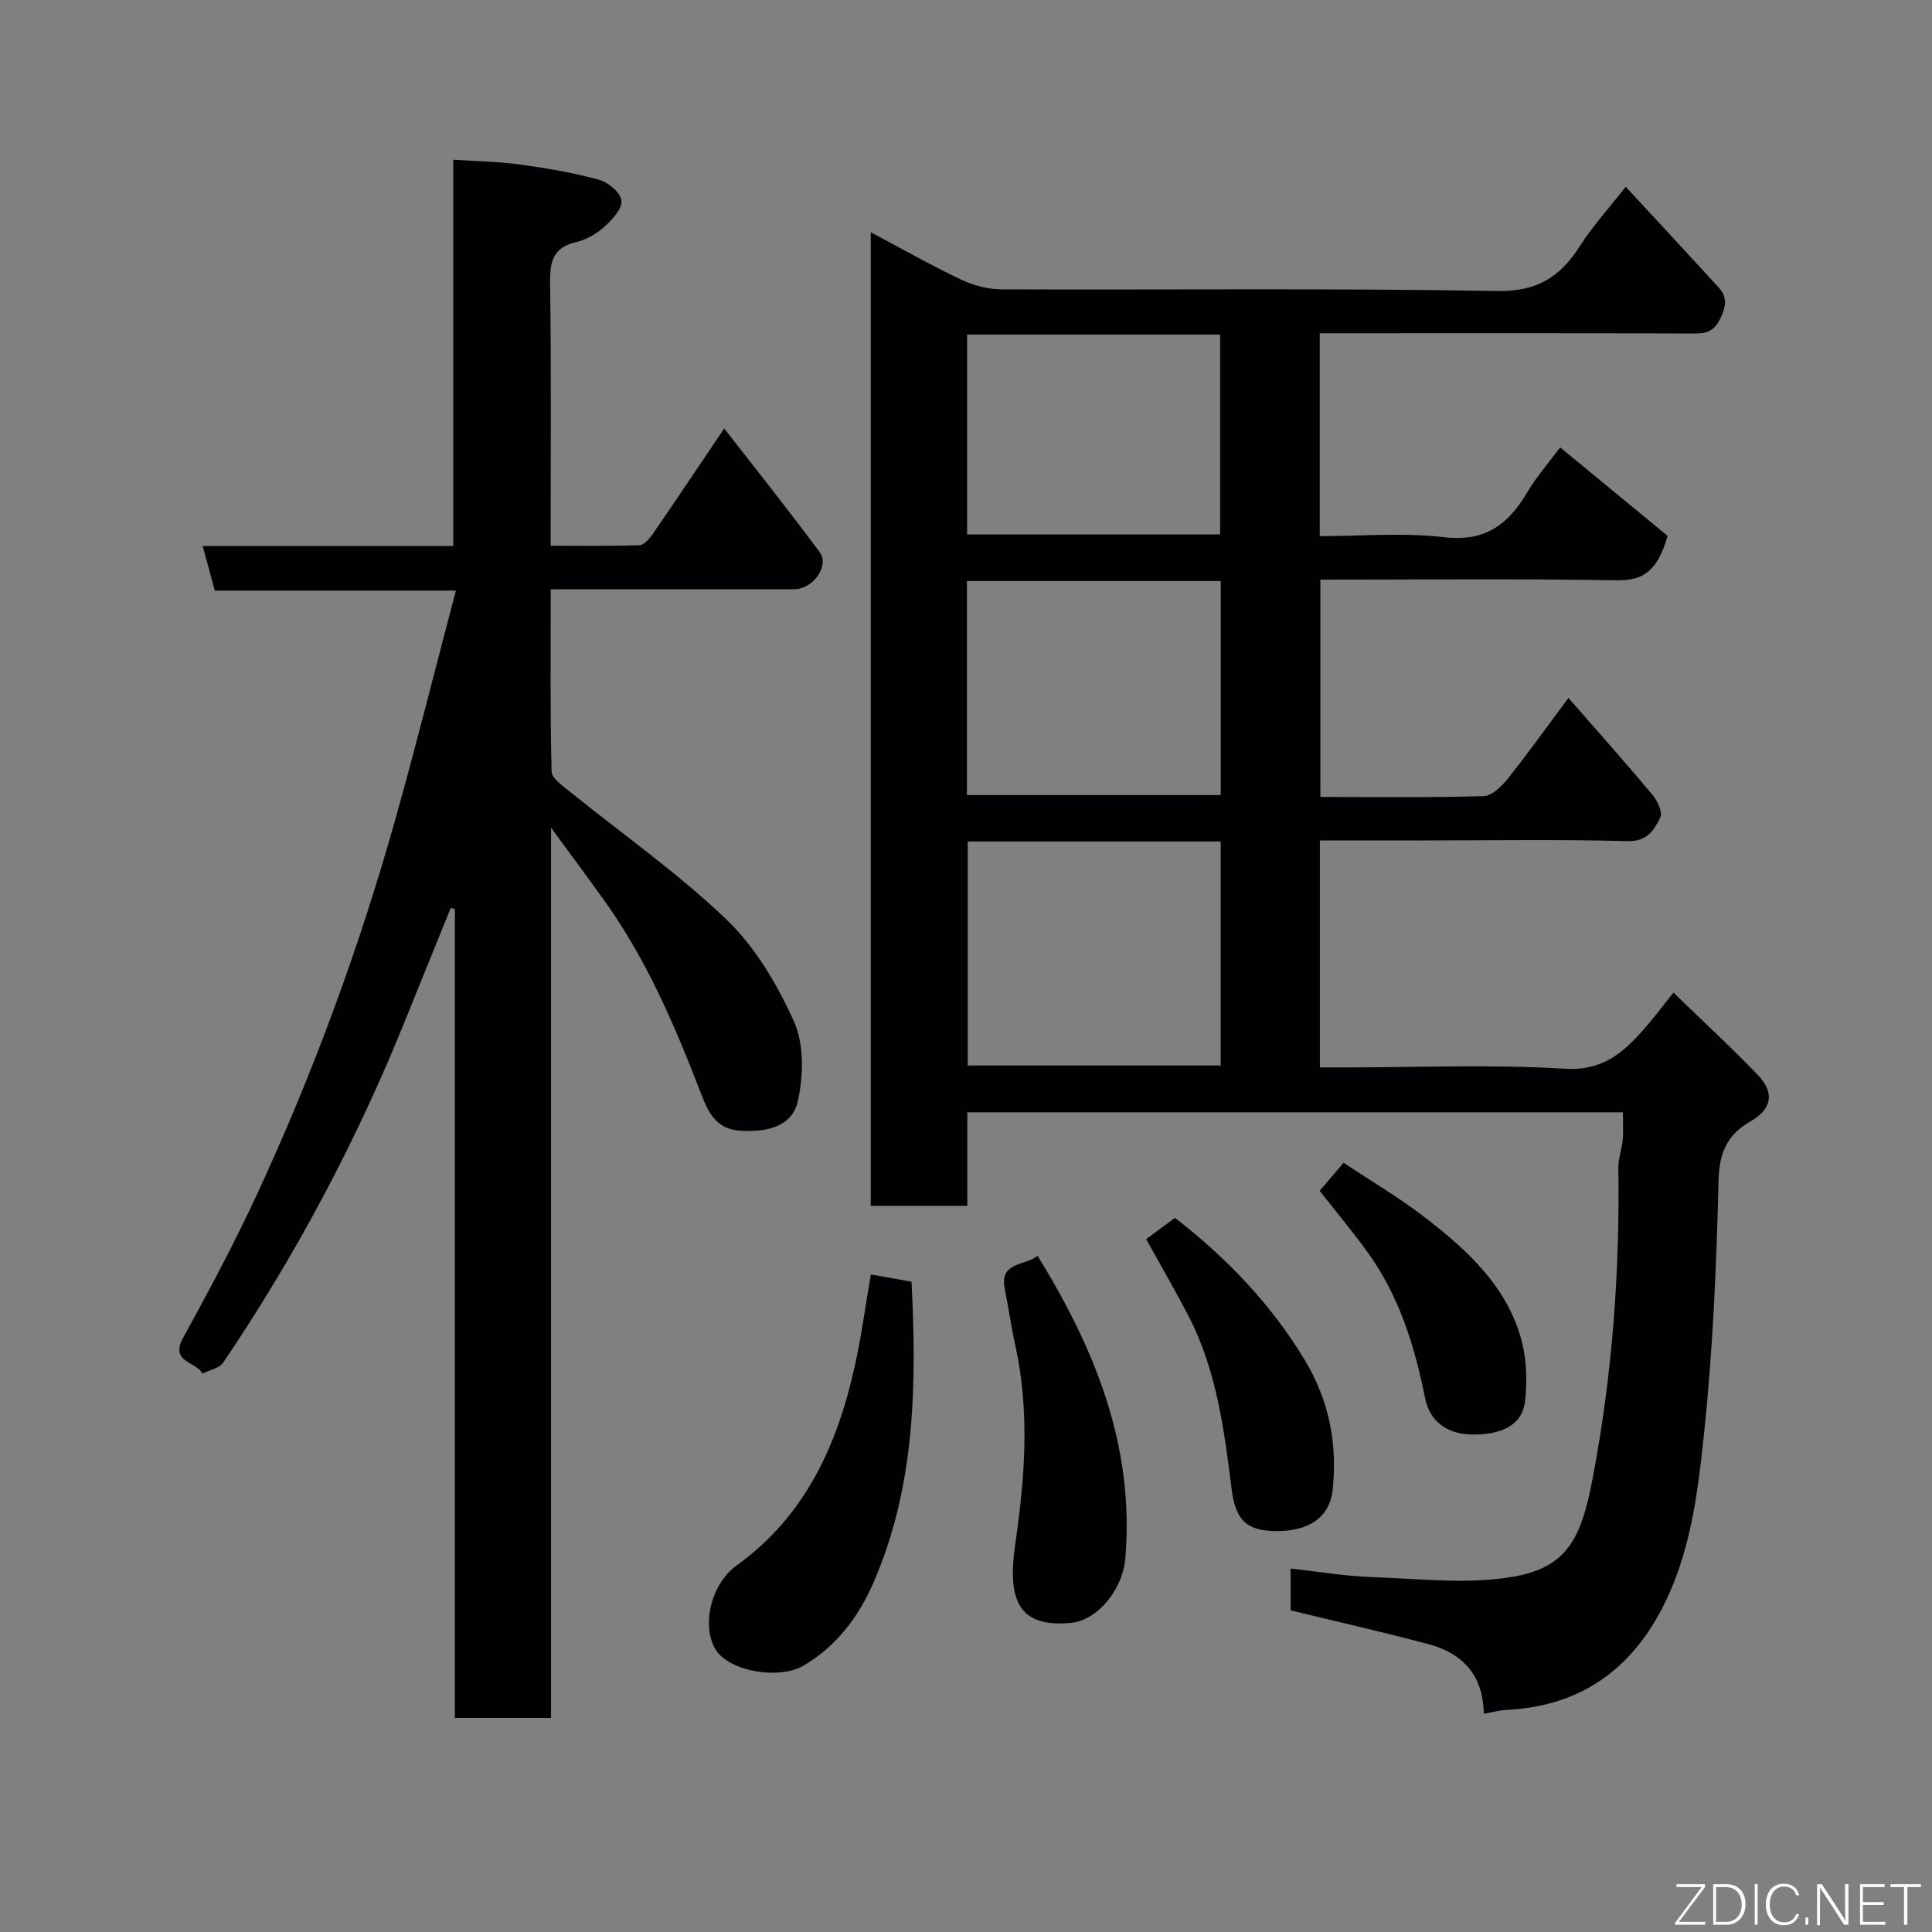 <svg enable-background="new 0 0 400 400" viewBox="0 0 400 400" xmlns="http://www.w3.org/2000/svg"><rect x="0" y="0" width="400" height="400" fill="#808080" stroke="none"/><path d="m307.2 354.82c-.12-8.03-4.4-12.52-11.41-14.4-9.41-2.52-18.91-4.66-28.59-7.01 0-2.48 0-5.1 0-8.66 5.76.63 11.37 1.59 17.01 1.78 9.79.33 19.85 1.58 29.34-.13 11.52-2.07 14.03-8.73 16.35-21.16 3.92-20.94 5.49-42.14 5.16-63.46-.03-1.93.73-3.86.91-5.8.16-1.79.03-3.6.03-5.69-45.3 0-90.24 0-135.73 0v19.36c-6.93 0-13.32 0-19.99 0 0-67 0-133.93 0-201.56 6.36 3.37 12.43 6.82 18.72 9.81 2.56 1.22 5.59 2 8.42 2.01 34.17.13 68.34-.26 102.49.34 8.32.15 13.1-2.88 17.19-9.31 2.62-4.12 5.97-7.78 9.49-12.27 6.55 7.08 12.92 13.94 19.24 20.84 1.85 2.02 1.55 3.99.32 6.48-1.25 2.54-2.75 3.07-5.32 3.06-24-.09-48-.05-72-.05-1.79 0-3.57 0-5.59 0v42c8.61 0 17.29-.77 25.77.22 8.34.97 13.11-2.48 17.03-9.04 2.15-3.61 4.96-6.83 6.98-9.55 7.76 6.39 15.42 12.7 22.24 18.32-2.11 7.28-5 9.29-10.57 9.2-20.31-.36-40.63-.14-61.32-.14v44.99c11.26 0 22.53.16 33.8-.17 1.71-.05 3.72-2.02 4.98-3.59 4.17-5.23 8.07-10.68 12.58-16.74 5.97 6.83 11.76 13.33 17.36 20.01 1.04 1.24 2.18 3.61 1.67 4.69-1.25 2.65-2.74 5.07-6.89 4.95-13.82-.39-27.66-.15-41.49-.15-7.29 0-14.58 0-22.11 0v47h5.24c15.17 0 30.37-.66 45.48.27 7.77.48 12-3.25 16.32-8.13 1.96-2.21 3.71-4.59 6.15-7.63 6.06 5.87 11.95 11.29 17.49 17.06 3.49 3.64 2.93 7.04-1.46 9.55-4.96 2.84-6.55 6.57-6.69 12.43-.41 17.48-1.18 35.01-3.01 52.39-1.31 12.39-2.83 25-8.84 36.38-6.81 12.9-17.34 19.98-32.02 20.69-1.45.08-2.86.48-4.73.81zm-106.84-180.6v46.38h52.37c0-15.66 0-30.91 0-46.38-17.52 0-34.77 0-52.37 0zm-.17-9.61h52.55c0-14.98 0-29.57 0-44.31-17.63 0-35 0-52.55 0zm.04-53.96h52.38c0-14.06 0-27.77 0-41.39-17.65 0-34.9 0-52.38 0z" fill="#010103"/><path d="m114.09 171.36v184.32c-6.81 0-13.2 0-19.91 0 0-55.92 0-111.7 0-167.48-.28-.07-.57-.15-.85-.22-3.04 7.5-6.11 15-9.13 22.51-10.12 25.23-22.77 49.13-38 71.64-.8 1.18-2.83 1.52-4.29 2.26-1.2-2.51-6.82-2.28-4-7.4 5.35-9.74 10.59-19.58 15.27-29.66 11.73-25.29 21.31-51.42 28.83-78.26 4.3-15.34 8.16-30.8 12.38-46.8-16.94 0-33.32 0-49.92 0-.86-3.17-1.61-5.93-2.51-9.23h51.89c0-26.75 0-53.01 0-79.97 4.9.33 9.42.39 13.87 1 5.48.75 10.97 1.69 16.29 3.14 1.9.52 4.43 2.63 4.65 4.28.21 1.64-1.83 3.93-3.41 5.36-1.64 1.49-3.8 2.78-5.93 3.27-4.92 1.13-5.5 4.12-5.43 8.6.27 17.82.11 35.65.11 54.27 6.22 0 12.31.1 18.39-.11.95-.03 2.07-1.33 2.74-2.3 4.81-6.99 9.53-14.04 14.81-21.87 6.7 8.62 13.39 16.99 19.76 25.6 2.1 2.83-1.37 7.67-5.24 7.68-14.83.03-29.67.01-44.5.01-1.8 0-3.59 0-5.94 0 0 12.84-.13 25.29.18 37.73.04 1.46 2.39 3.03 3.9 4.26 10.83 8.77 22.34 16.82 32.35 26.43 5.96 5.73 10.52 13.46 13.94 21.09 2.1 4.7 1.95 11.13.82 16.36-1.18 5.46-6.48 6.57-11.96 6.23-5.26-.33-6.77-4.21-8.2-7.91-5.35-13.9-11.18-27.52-19.91-39.7-3.39-4.72-6.83-9.37-11.05-15.13z" fill="#010103"/><path d="m180.3 263.86c2.99.53 5.64 1.01 8.42 1.5 1.08 21.23.8 42.19-7.77 62.06-3.09 7.17-7.65 13.33-14.54 17.41-5.08 3-15.23 1.22-18.11-3.1-3.12-4.68-1.35-13.61 4.26-17.66 14.17-10.22 20.75-24.8 24.39-41.13 1.38-6.17 2.21-12.46 3.35-19.08z" fill="#010103"/><path d="m214.82 260.01c11.96 19.37 20.09 39.48 18.17 62.56-.55 6.68-5.84 12.94-11.33 13.44-10.94.98-13.14-4.83-11.44-16.52 2-13.72 3-27.41-.05-41.12-.85-3.81-1.37-7.68-2.14-11.51-1.14-5.68 4.06-4.68 6.79-6.85z" fill="#010103"/><path d="m237.3 256.55c2.09-1.54 4.05-3 5.96-4.41 10.77 8.35 19.91 17.89 26.89 29.46 5.04 8.35 6.78 17.35 5.76 26.88-.6 5.67-4.94 8.57-11.71 8.52-5.97-.05-8.37-2.15-9.18-8.53-1.56-12.45-3.14-24.9-9.07-36.24-2.71-5.19-5.65-10.26-8.65-15.68z" fill="#010103"/><path d="m273.22 246.55c1.61-1.89 2.98-3.5 4.95-5.81 5.48 3.65 11.46 7.16 16.9 11.36 8.72 6.72 16.9 14.18 19.92 25.31 1.09 4.01 1.21 8.5.76 12.67-.52 4.76-4.52 6.93-10.75 6.93-5.22 0-8.97-2.62-9.94-7.5-2.18-10.92-5.44-21.39-12.09-30.49-3.08-4.23-6.43-8.25-9.75-12.47z" fill="#010103"/><g fill="#fbfcfa"><path d="m346.9 398 5.4-7.3h-5.2v-.6h5.9v.6l-5.4 7.2h5.5l-.1.6h-6.2v-.5z"/><path d="m354.7 390.1h2.8c2.3 0 3.9 1.6 3.9 4.1s-1.6 4.3-3.9 4.3h-2.8zm.6 7.8h2c2.2 0 3.3-1.6 3.3-3.6 0-1.8-1-3.6-3.3-3.6h-2z"/><path d="m363.9 390.1v8.4h-.6v-8.4h1.6z"/><path d="m372.5 396.3c-.4 1.3-1.4 2.3-3.2 2.3-2.4 0-3.7-1.9-3.7-4.3 0-2.3 1.2-4.3 3.7-4.3 1.8 0 2.9 1 3.2 2.4h-.6c-.4-1.1-1.1-1.8-2.5-1.8-2.1 0-3 1.9-3 3.7s.9 3.7 3 3.7c1.4 0 2.1-.7 2.5-1.7z"/><path d="m373.8 398.5v-1.5h.6v1.5z"/><path d="m376.2 398.5v-8.4h1c1.3 2 4.4 6.7 4.9 7.6-.1-1.2-.1-2.4-.1-3.8v-3.8h.7v8.4h-.9c-1.2-1.9-4.4-6.8-5-7.7.1 1.1 0 2.3 0 3.9v3.9h-.6z"/><path d="m390 394.4h-4.3v3.5h4.7l-.1.6h-5.2v-8.4h5.1v.6h-4.5v3.1h4.3z"/><path d="m394.2 390.7h-2.8v-.6h6.3v.6h-2.8v7.8h-.7z"/></g></svg>
